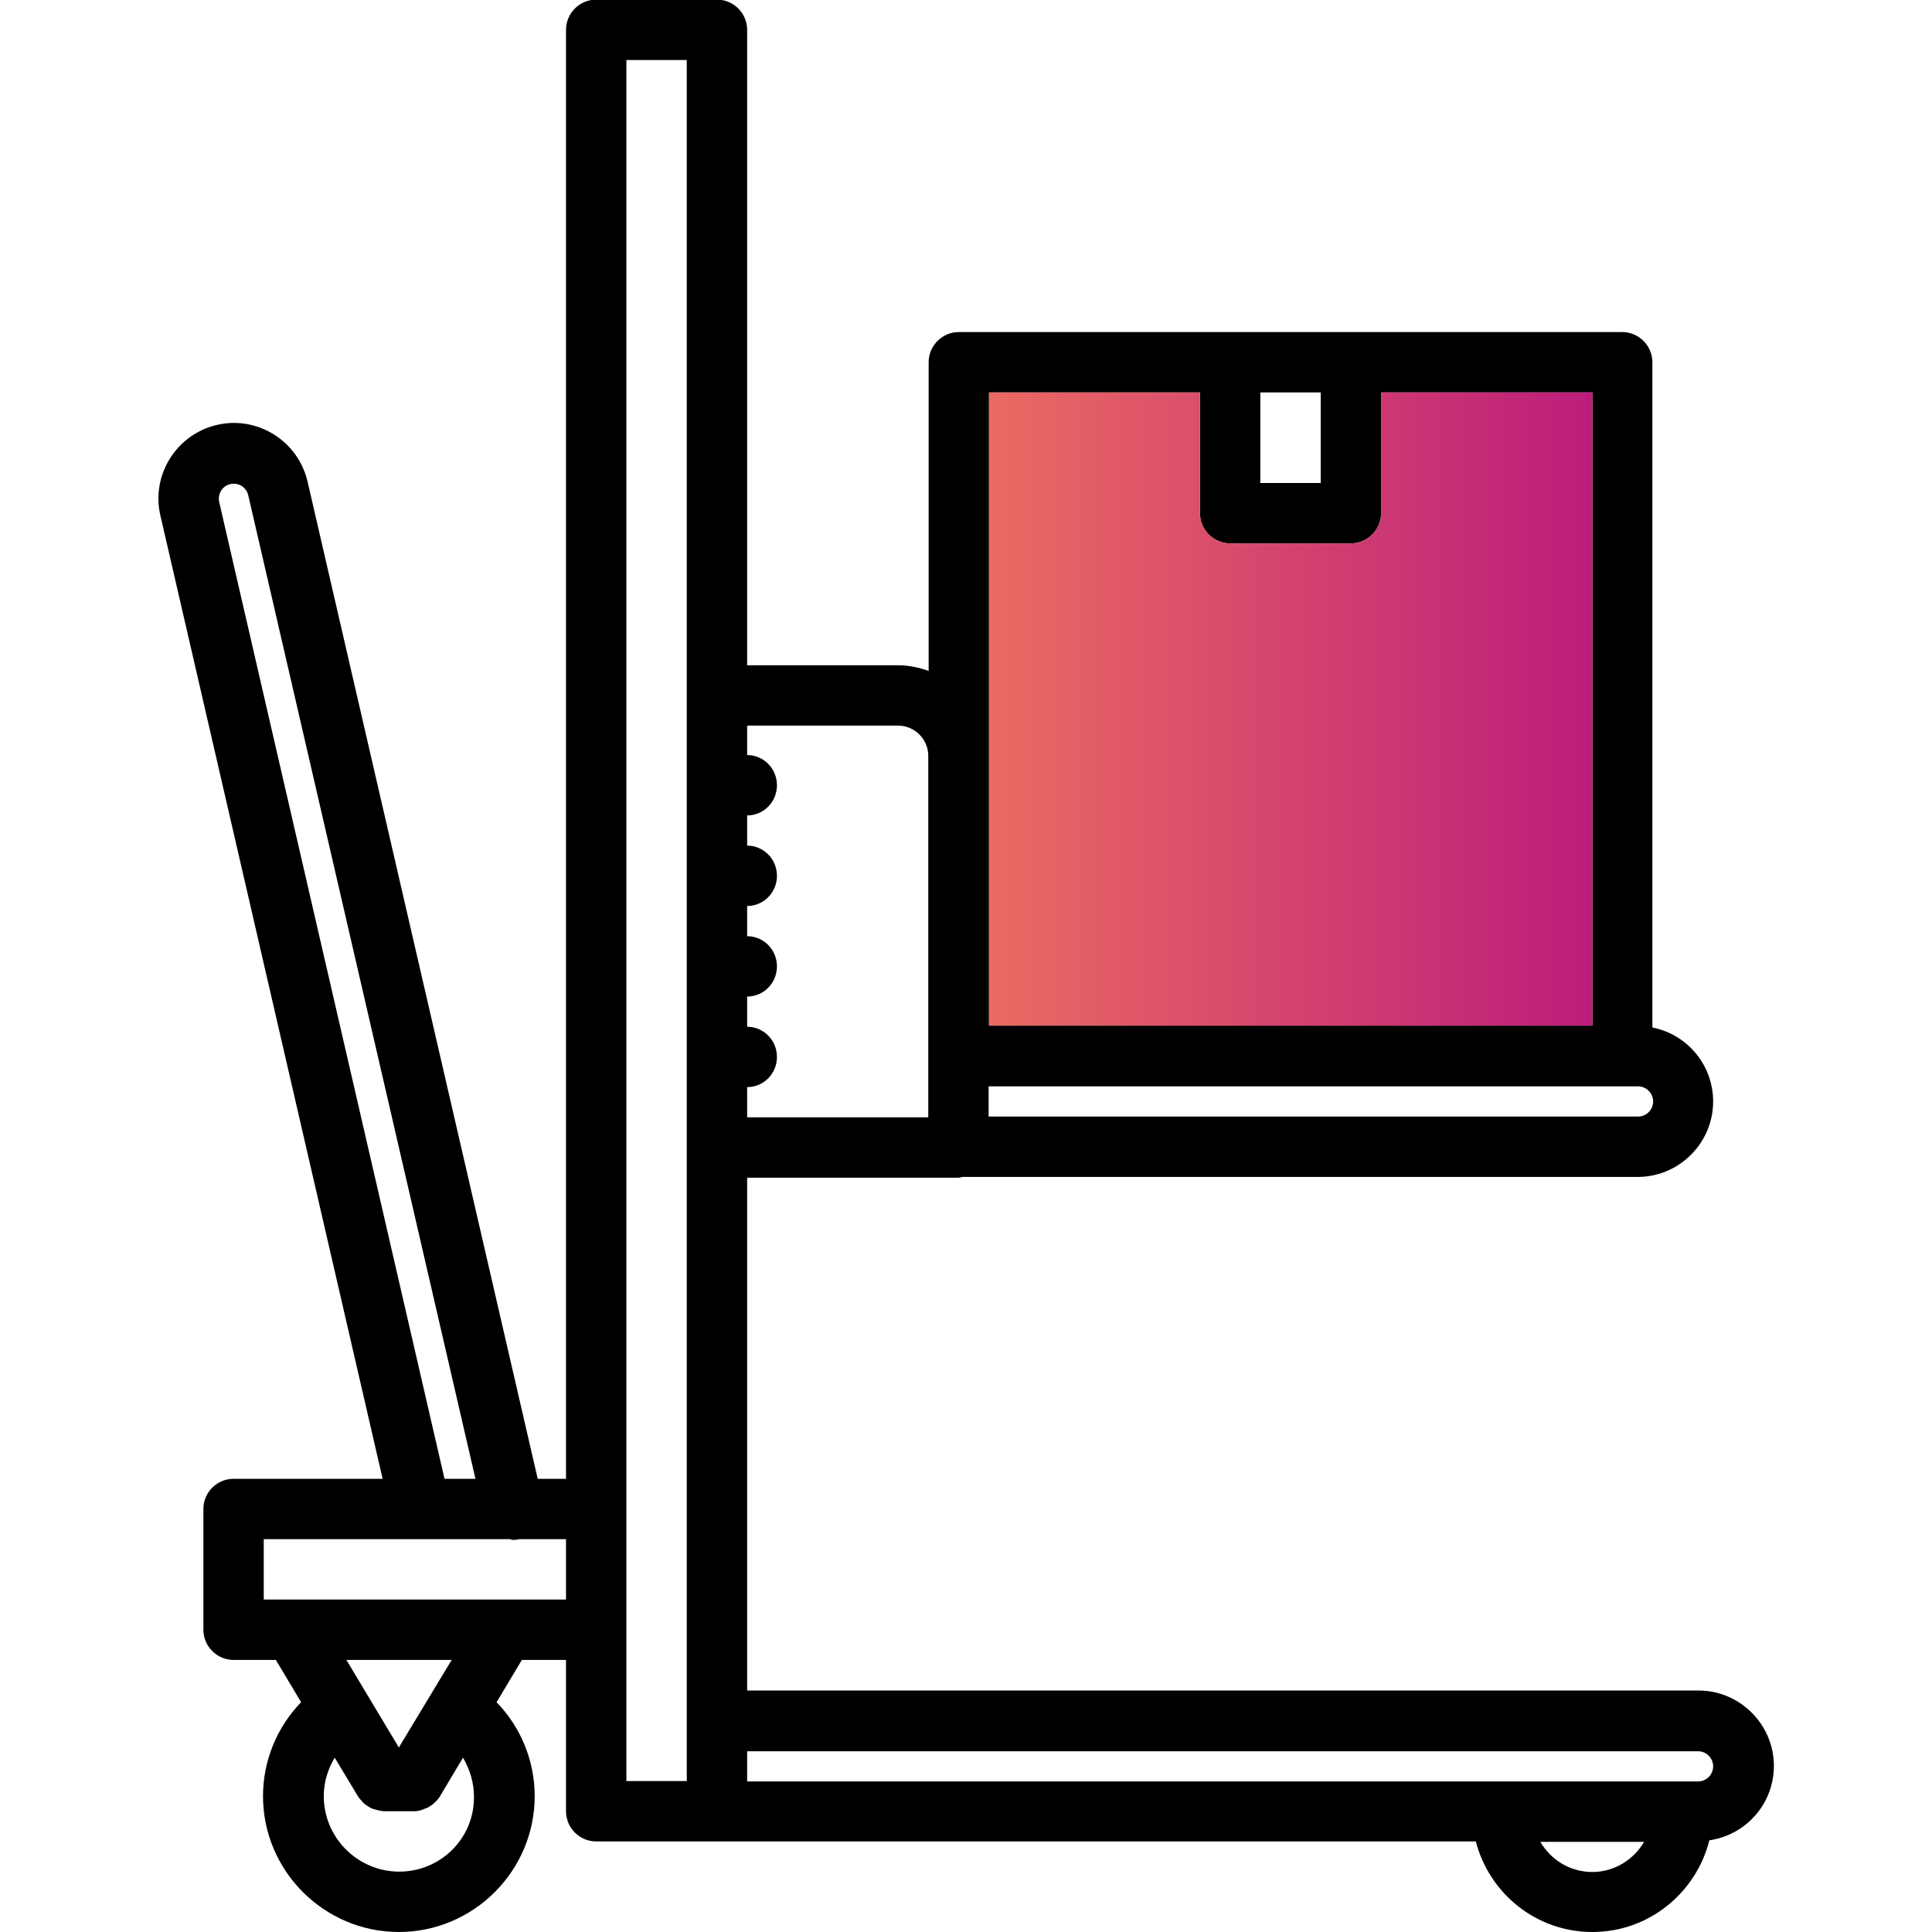 <?xml version="1.0" encoding="utf-8"?>
<!-- Generator: Adobe Illustrator 23.0.3, SVG Export Plug-In . SVG Version: 6.00 Build 0)  -->
<svg version="1.1" id="icons" xmlns="http://www.w3.org/2000/svg" xmlns:xlink="http://www.w3.org/1999/xlink" x="0px" y="0px"
	 viewBox="0 0 512 512" style="enable-background:new 0 0 512 512;" xml:space="preserve">
<style type="text/css">
	.st0{fill:url(#SVGID_1_);}
</style>
<path d="M101.4,391.9H61.9c-4.4,0-8,3.6-8,8v32c0,4.4,3.6,8,8,8h11.2l6.7,11.2c-6.4,6.6-10.1,15.5-10.1,24.9c0,19.8,16.2,36,36,36
	s36-16.2,36-36c0-9.4-3.7-18.3-10.1-24.9l6.7-11.2H150v40.1c0,4.4,3.6,8,8,8h32h201.1c3.6,13.8,16,24,30.9,24
	c15,0,27.5-10.4,31-24.3c9.7-1.4,17.1-9.7,17.1-19.7c0-11-9-20-20-20H198V312.1H254c0.4,0,0.8-0.2,1.2-0.2H434c11,0,20-9,20-20
	c0-9.7-6.9-17.8-16.1-19.6V96c0-4.4-3.6-8-8-8H254.1c-4.4,0-8,3.6-8,8v81.8c-2.5-0.9-5.3-1.5-8.1-1.5H198V7.9c0-4.4-3.6-8-8-8h-32
	c-4.4,0-8,3.6-8,8v384h-7.5l-61-264.3c-2.5-10.7-13.2-17.5-24-15c-10.7,2.5-17.5,13.2-15,24L101.4,391.9z M334,104h16v24h-16V104z
	 M262.1,104H318v32c0,4.4,3.6,8,8,8h32c4.4,0,8-3.6,8-8v-32h56v167.8H262.1L262.1,104z M262,287.9h168h4.1c2.2,0,4,1.8,4,4
	s-1.8,4-4,4H262L262,287.9z M198,288.1c4.4,0,7.9-3.6,7.9-8s-3.5-8-7.9-8v-8c4.4,0,7.9-3.6,7.9-8s-3.5-8-7.9-8v-8
	c4.4,0,7.9-3.6,7.9-8s-3.5-8-7.9-8v-8c4.4,0,7.9-3.6,7.9-8s-3.5-8-7.9-8v-7.8H238c4.4,0,8,3.6,8,8v95.8H198V288.1z M422,496.1
	c-5.9,0-11-3.2-13.8-8h27.5C433,492.8,427.8,496.1,422,496.1z M198,464.1h252c2.2,0,4,1.8,4,4s-1.8,4-4,4H198L198,464.1z M166,15.9
	h16v456.1h-16V15.9z M105.8,496c-11,0-20-9-20-20c0-3.7,1.1-7.2,2.9-10.2l6.2,10.3c0.3,0.5,0.7,0.9,1.1,1.3c0.1,0.1,0.1,0.2,0.2,0.3
	c0.7,0.6,1.4,1.1,2.2,1.5c0.2,0.1,0.4,0.2,0.6,0.2c0.9,0.3,1.8,0.5,2.7,0.6h0h8h0c0.9,0,1.9-0.2,2.7-0.6c0.2-0.1,0.4-0.2,0.6-0.2
	c0.8-0.4,1.6-0.9,2.2-1.5c0.1-0.1,0.1-0.2,0.2-0.2c0.4-0.4,0.8-0.8,1.1-1.3l6.2-10.4c1.8,3.1,2.9,6.6,2.9,10.2
	C125.8,487.1,116.8,496,105.8,496L105.8,496z M91.8,439.9h27.9l-14,23.2L91.8,439.9z M136.1,408.1c0.5,0,1-0.1,1.5-0.2H150v16H69.9
	v-16h65.2C135.5,408,135.8,408.1,136.1,408.1z M61,128.3c2.2-0.5,4.3,0.8,4.8,3L126,391.9h-8.2L58.1,133.1
	C57.6,130.9,58.9,128.8,61,128.3L61,128.3z"/>
<linearGradient id="SVGID_1_" gradientUnits="userSpaceOnUse" x1="262.08" y1="187.964" x2="421.952" y2="187.964">
	<stop  offset="0" style="stop-color:#EB6A62"/>
	<stop  offset="1" style="stop-color:#BC1D7B"/>
</linearGradient>
<path class="st0" d="M262.1,104H318v32c0,4.4,3.6,8,8,8h32c4.4,0,8-3.6,8-8v-32h56v167.8H262.1L262.1,104z"/>
</svg>
